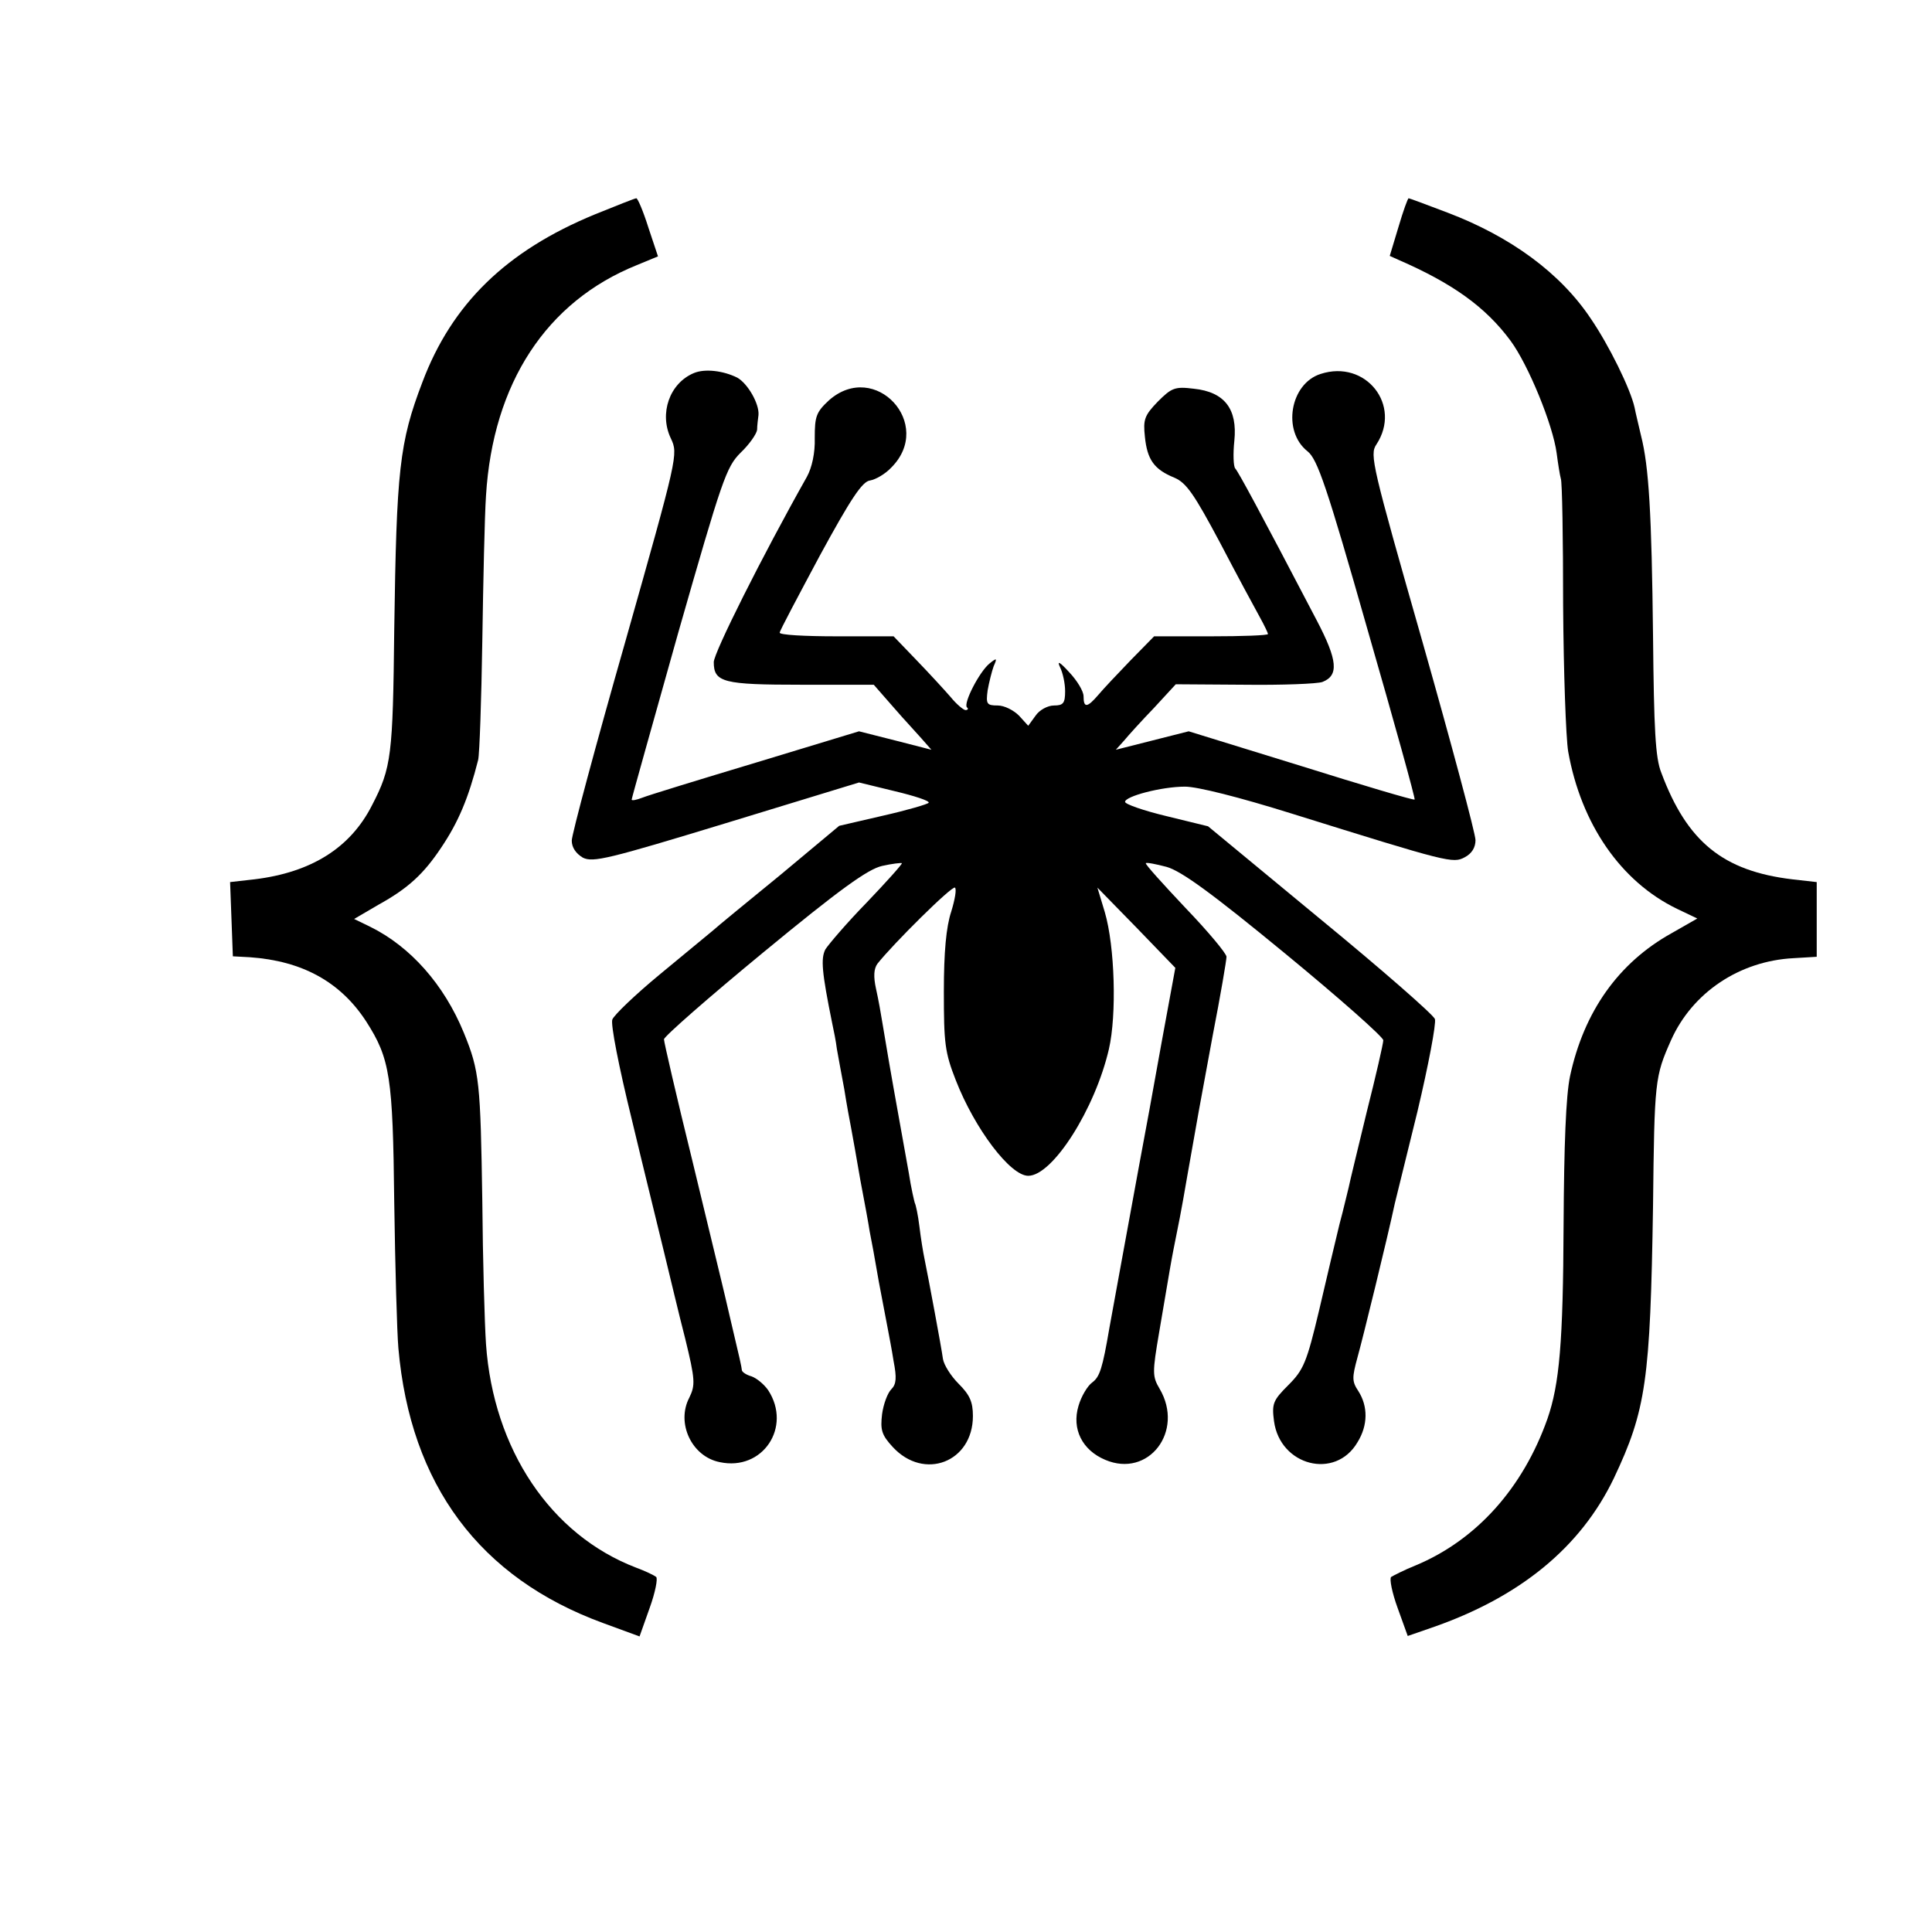 <?xml version="1.0" standalone="no"?>
<!DOCTYPE svg PUBLIC "-//W3C//DTD SVG 20010904//EN"
 "http://www.w3.org/TR/2001/REC-SVG-20010904/DTD/svg10.dtd">
<svg version="1.0" xmlns="http://www.w3.org/2000/svg"
 width="419pt" height="419pt" viewBox="0 0 419 419"
 preserveAspectRatio="xMidYMid meet">
<g transform="translate(0,419) scale(0.1,-0.1)"
fill="#000000" stroke="none">
<path d="M1290 3725 c-192 -79 -310 -194 -374 -364 -50 -131 -56 -190 -61
-536 -3 -274 -6 -300 -48 -381 -47 -93 -132 -146 -255 -161 l-53 -6 3 -80 3
-81 37 -2 c113 -8 196 -53 252 -139 52 -81 58 -120 61 -393 2 -140 6 -282 9
-316 26 -296 176 -498 444 -596 l79 -29 22 62 c12 33 18 64 14 67 -5 4 -24 13
-43 20 -186 71 -310 257 -326 485 -3 44 -7 184 -8 310 -4 257 -6 282 -40 365
-43 105 -116 187 -203 230 l-35 17 53 31 c65 36 98 67 136 124 37 55 59 107
80 190 3 13 7 129 9 258 2 129 5 271 8 315 15 244 131 421 327 500 l46 19 -21
63 c-11 35 -23 63 -26 63 -3 0 -43 -16 -90 -35z"/>
<path d="M3033 3698 l-19 -63 20 -9 c117 -51 188 -102 242 -175 39 -53 92
-183 100 -244 3 -23 7 -48 9 -55 3 -6 5 -130 5 -275 1 -144 6 -287 11 -317 28
-157 114 -282 236 -341 l44 -21 -56 -32 c-115 -64 -190 -170 -220 -310 -9 -43
-13 -149 -14 -322 -1 -256 -9 -346 -35 -421 -53 -150 -154 -263 -286 -318 -25
-10 -48 -22 -53 -25 -4 -4 2 -34 14 -67 l22 -61 52 18 c191 66 323 174 395
324 70 148 79 212 85 591 3 272 4 280 39 359 46 103 148 172 266 178 l50 3 0
81 0 81 -53 6 c-150 18 -228 81 -284 231 -13 32 -16 94 -18 296 -3 267 -9 368
-26 435 -5 22 -12 50 -14 61 -9 41 -56 136 -95 193 -66 99 -174 178 -311 230
-45 17 -82 31 -84 31 -2 0 -12 -28 -22 -62z"/>
<path d="M1505 3381 c-53 -22 -76 -88 -50 -142 16 -34 15 -38 -99 -441 -64
-224 -116 -418 -116 -431 0 -15 9 -28 24 -37 22 -11 55 -3 311 75 l288 88 78
-19 c42 -10 76 -21 73 -25 -2 -3 -46 -16 -99 -28 l-95 -22 -127 -106 c-71 -58
-137 -112 -148 -122 -11 -9 -63 -52 -115 -95 -52 -43 -98 -87 -102 -97 -4 -10
14 -102 42 -216 26 -109 58 -238 70 -288 12 -49 32 -134 46 -188 22 -90 22
-101 9 -128 -29 -55 5 -128 66 -140 93 -20 157 76 105 156 -9 13 -25 26 -36
30 -11 3 -20 9 -21 13 -1 9 -4 23 -24 107 -9 39 -18 77 -20 85 -2 8 -31 128
-64 265 -34 138 -61 255 -61 261 0 6 97 91 216 189 165 136 226 180 257 187
22 5 41 7 43 6 1 -2 -33 -40 -76 -85 -43 -44 -83 -91 -90 -102 -10 -20 -8 -48
15 -161 3 -14 8 -38 10 -55 3 -16 10 -56 16 -87 5 -32 12 -70 15 -85 3 -16 12
-66 20 -113 9 -47 18 -96 20 -110 3 -14 12 -63 20 -110 9 -47 18 -94 20 -105
2 -11 8 -41 12 -67 7 -36 6 -50 -5 -61 -8 -8 -17 -32 -20 -54 -4 -34 -1 -45
23 -71 68 -74 174 -33 174 67 0 31 -7 46 -31 70 -17 17 -32 41 -34 54 -3 23
-31 173 -40 217 -3 14 -8 45 -11 70 -3 25 -8 48 -10 51 -1 3 -8 32 -13 65 -6
32 -15 85 -21 117 -17 94 -30 170 -36 207 -3 19 -9 53 -14 75 -6 27 -5 44 3
55 34 43 161 169 168 165 4 -3 0 -26 -8 -52 -11 -33 -16 -88 -16 -173 0 -112
2 -132 26 -193 41 -105 118 -207 157 -207 53 0 145 145 175 275 17 74 13 222
-9 297 l-16 53 85 -87 84 -87 -30 -163 c-16 -90 -38 -210 -49 -268 -28 -154
-59 -321 -64 -350 -15 -88 -21 -106 -37 -118 -10 -7 -24 -30 -30 -51 -15 -50
8 -96 58 -117 94 -40 172 62 118 154 -16 27 -16 35 -1 123 25 148 26 153 31
179 11 55 16 78 30 160 24 136 24 137 55 304 17 87 30 164 30 171 0 7 -40 55
-89 106 -49 52 -88 95 -86 97 2 2 22 -2 45 -8 32 -9 98 -57 256 -187 118 -97
214 -182 214 -189 0 -7 -16 -77 -36 -156 -19 -79 -37 -152 -39 -163 -3 -11
-11 -47 -20 -80 -8 -33 -28 -117 -44 -186 -27 -114 -34 -130 -67 -163 -33 -33
-36 -40 -31 -78 13 -97 133 -128 181 -46 23 37 23 78 2 111 -14 21 -14 29 -2
73 11 39 65 259 81 334 2 8 24 98 49 199 24 101 41 191 38 201 -4 10 -116 108
-250 218 l-242 200 -90 22 c-50 12 -90 26 -90 31 0 12 79 33 130 33 27 0 118
-23 230 -58 343 -107 351 -109 377 -95 15 8 23 21 23 37 0 14 -52 208 -115
430 -109 382 -115 406 -100 428 56 85 -23 185 -121 153 -66 -21 -84 -124 -28
-168 21 -17 41 -74 130 -387 58 -201 104 -367 102 -368 -2 -2 -113 31 -247 73
l-243 75 -79 -20 -79 -20 18 20 c9 11 38 43 65 71 l47 51 149 -1 c82 -1 158 2
169 6 36 14 33 47 -12 133 -128 245 -170 322 -177 330 -4 4 -5 32 -2 60 7 69
-21 106 -88 113 -41 5 -48 2 -78 -28 -29 -30 -32 -39 -28 -76 5 -50 20 -71 64
-89 26 -11 43 -36 99 -141 37 -71 76 -143 86 -161 10 -18 18 -35 18 -37 0 -3
-56 -5 -124 -5 l-123 0 -51 -52 c-28 -29 -60 -63 -70 -75 -24 -28 -32 -29 -32
-3 0 11 -14 34 -31 52 -21 23 -27 26 -20 11 6 -12 11 -35 11 -52 0 -26 -4 -31
-24 -31 -14 0 -32 -10 -40 -22 l-16 -22 -20 22 c-12 12 -32 22 -46 22 -24 0
-26 3 -22 33 3 17 9 41 13 52 8 18 7 19 -9 6 -22 -18 -57 -86 -49 -95 4 -3 2
-6 -3 -6 -4 0 -19 12 -32 28 -13 15 -46 51 -74 80 l-50 52 -124 0 c-68 0 -124
3 -123 8 0 4 40 79 87 167 67 123 92 161 109 163 12 2 33 14 46 28 94 94 -35
234 -135 146 -28 -26 -31 -35 -31 -82 1 -32 -6 -64 -17 -84 -98 -174 -202
-382 -202 -402 0 -44 21 -49 190 -49 l157 0 35 -40 c19 -22 37 -42 40 -45 3
-3 15 -17 28 -31 l22 -25 -78 20 -79 20 -224 -68 c-123 -37 -234 -71 -246 -76
-13 -5 -23 -7 -23 -4 0 3 46 166 101 362 95 332 104 359 135 390 19 18 35 41
36 50 0 9 2 24 3 32 2 24 -23 68 -46 81 -30 15 -70 20 -94 10z"/>
</g>
</svg>

